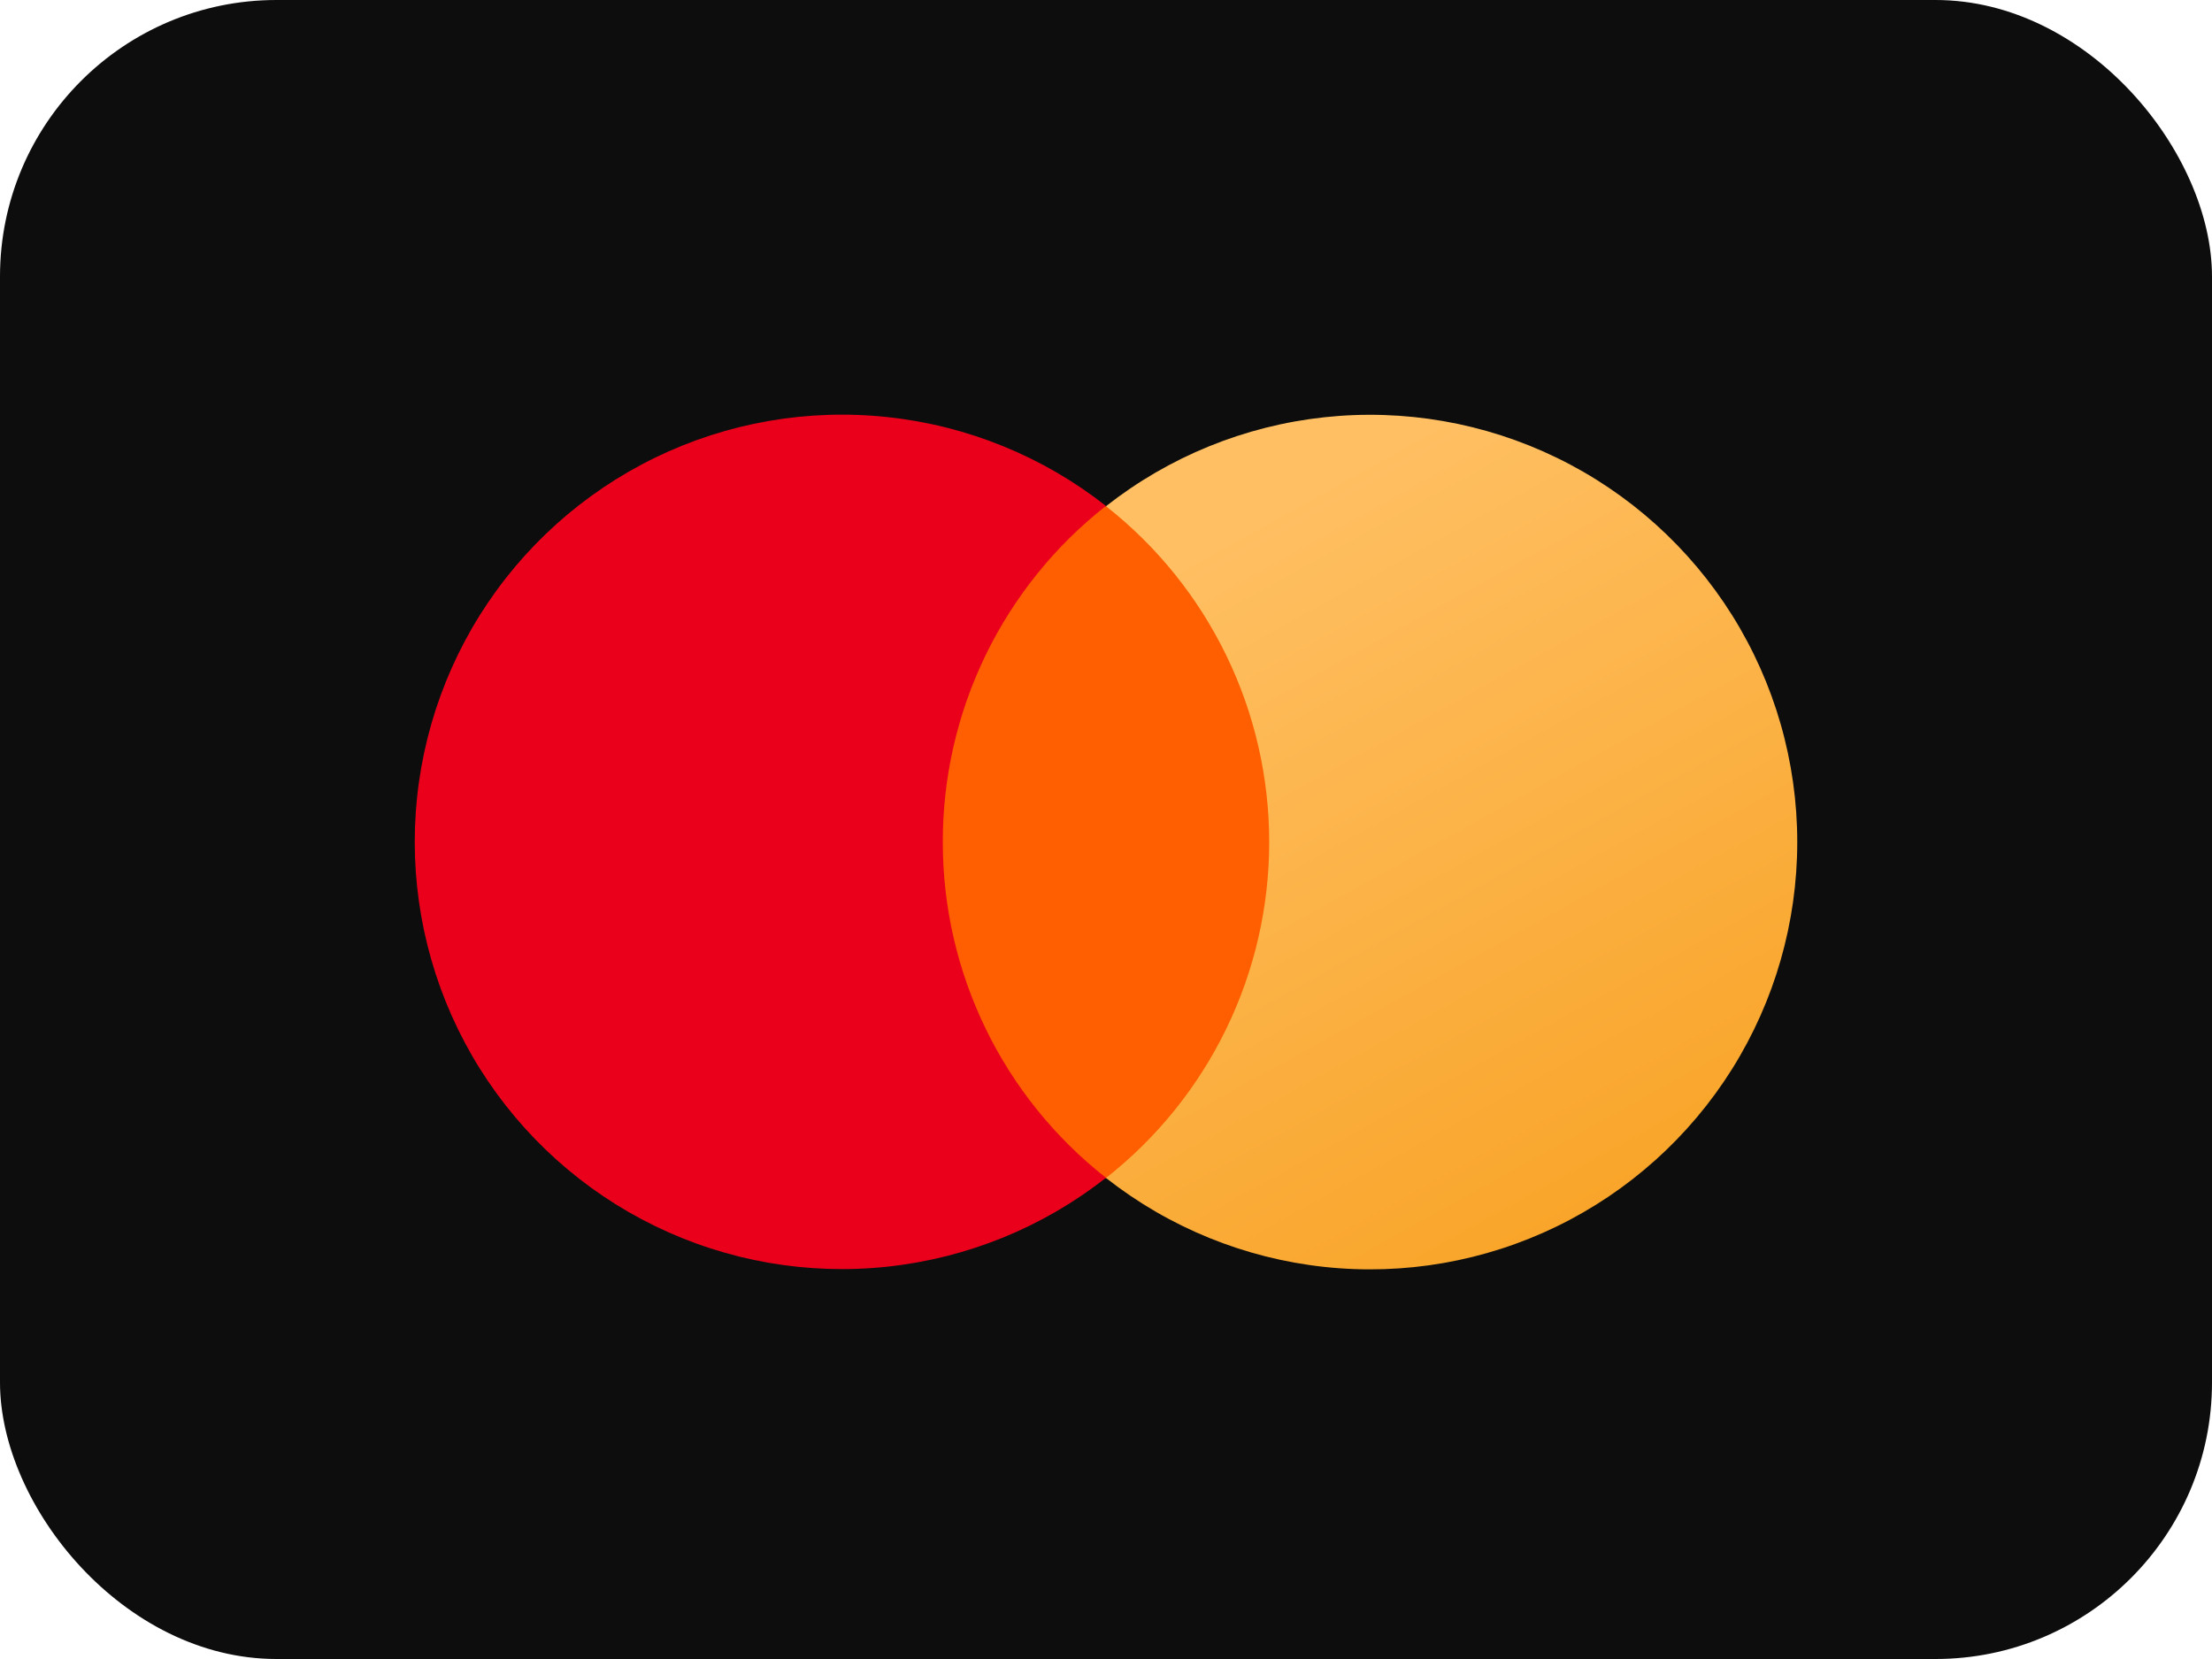 <svg width="32" height="24" viewBox="0 0 32 24" fill="none" xmlns="http://www.w3.org/2000/svg">
<rect width="32" height="24" rx="4" fill="#0D0D0D"/>
<path d="M18.978 17.043H13.027V7.324H18.978V17.043Z" fill="#FF5F00"/>
<path d="M13.639 12.18C13.638 13.116 13.85 14.039 14.259 14.881C14.668 15.723 15.263 16.46 15.999 17.038C15.088 17.755 13.993 18.2 12.84 18.324C11.687 18.448 10.522 18.245 9.479 17.738C8.436 17.231 7.557 16.441 6.941 15.458C6.326 14.475 6 13.338 6 12.179C6 11.019 6.326 9.883 6.941 8.9C7.557 7.917 8.436 7.127 9.479 6.62C10.522 6.113 11.687 5.91 12.84 6.034C13.993 6.157 15.088 6.603 15.999 7.319C15.263 7.897 14.668 8.635 14.259 9.477C13.85 10.319 13.638 11.244 13.639 12.18Z" fill="#EB001B"/>
<path d="M26 12.181C26 11.021 25.674 9.885 25.059 8.902C24.443 7.919 23.564 7.129 22.521 6.622C21.478 6.115 20.313 5.912 19.16 6.036C18.007 6.16 16.912 6.606 16 7.323C16.736 7.901 17.331 8.639 17.74 9.481C18.149 10.322 18.361 11.246 18.361 12.182C18.361 13.118 18.149 14.042 17.74 14.883C17.331 15.725 16.736 16.463 16 17.041C16.912 17.758 18.007 18.204 19.16 18.328C20.313 18.452 21.478 18.249 22.521 17.742C23.564 17.235 24.443 16.445 25.059 15.462C25.674 14.479 26 13.343 26 12.183V12.181Z" fill="url(#paint0_linear_1150_56793)"/>
<defs>
<linearGradient id="paint0_linear_1150_56793" x1="27.802" y1="18.286" x2="21" y2="6.001" gradientUnits="userSpaceOnUse">
<stop stop-color="#F79E1B"/>
<stop offset="1" stop-color="#FFBF62"/>
</linearGradient>
</defs>
</svg>
